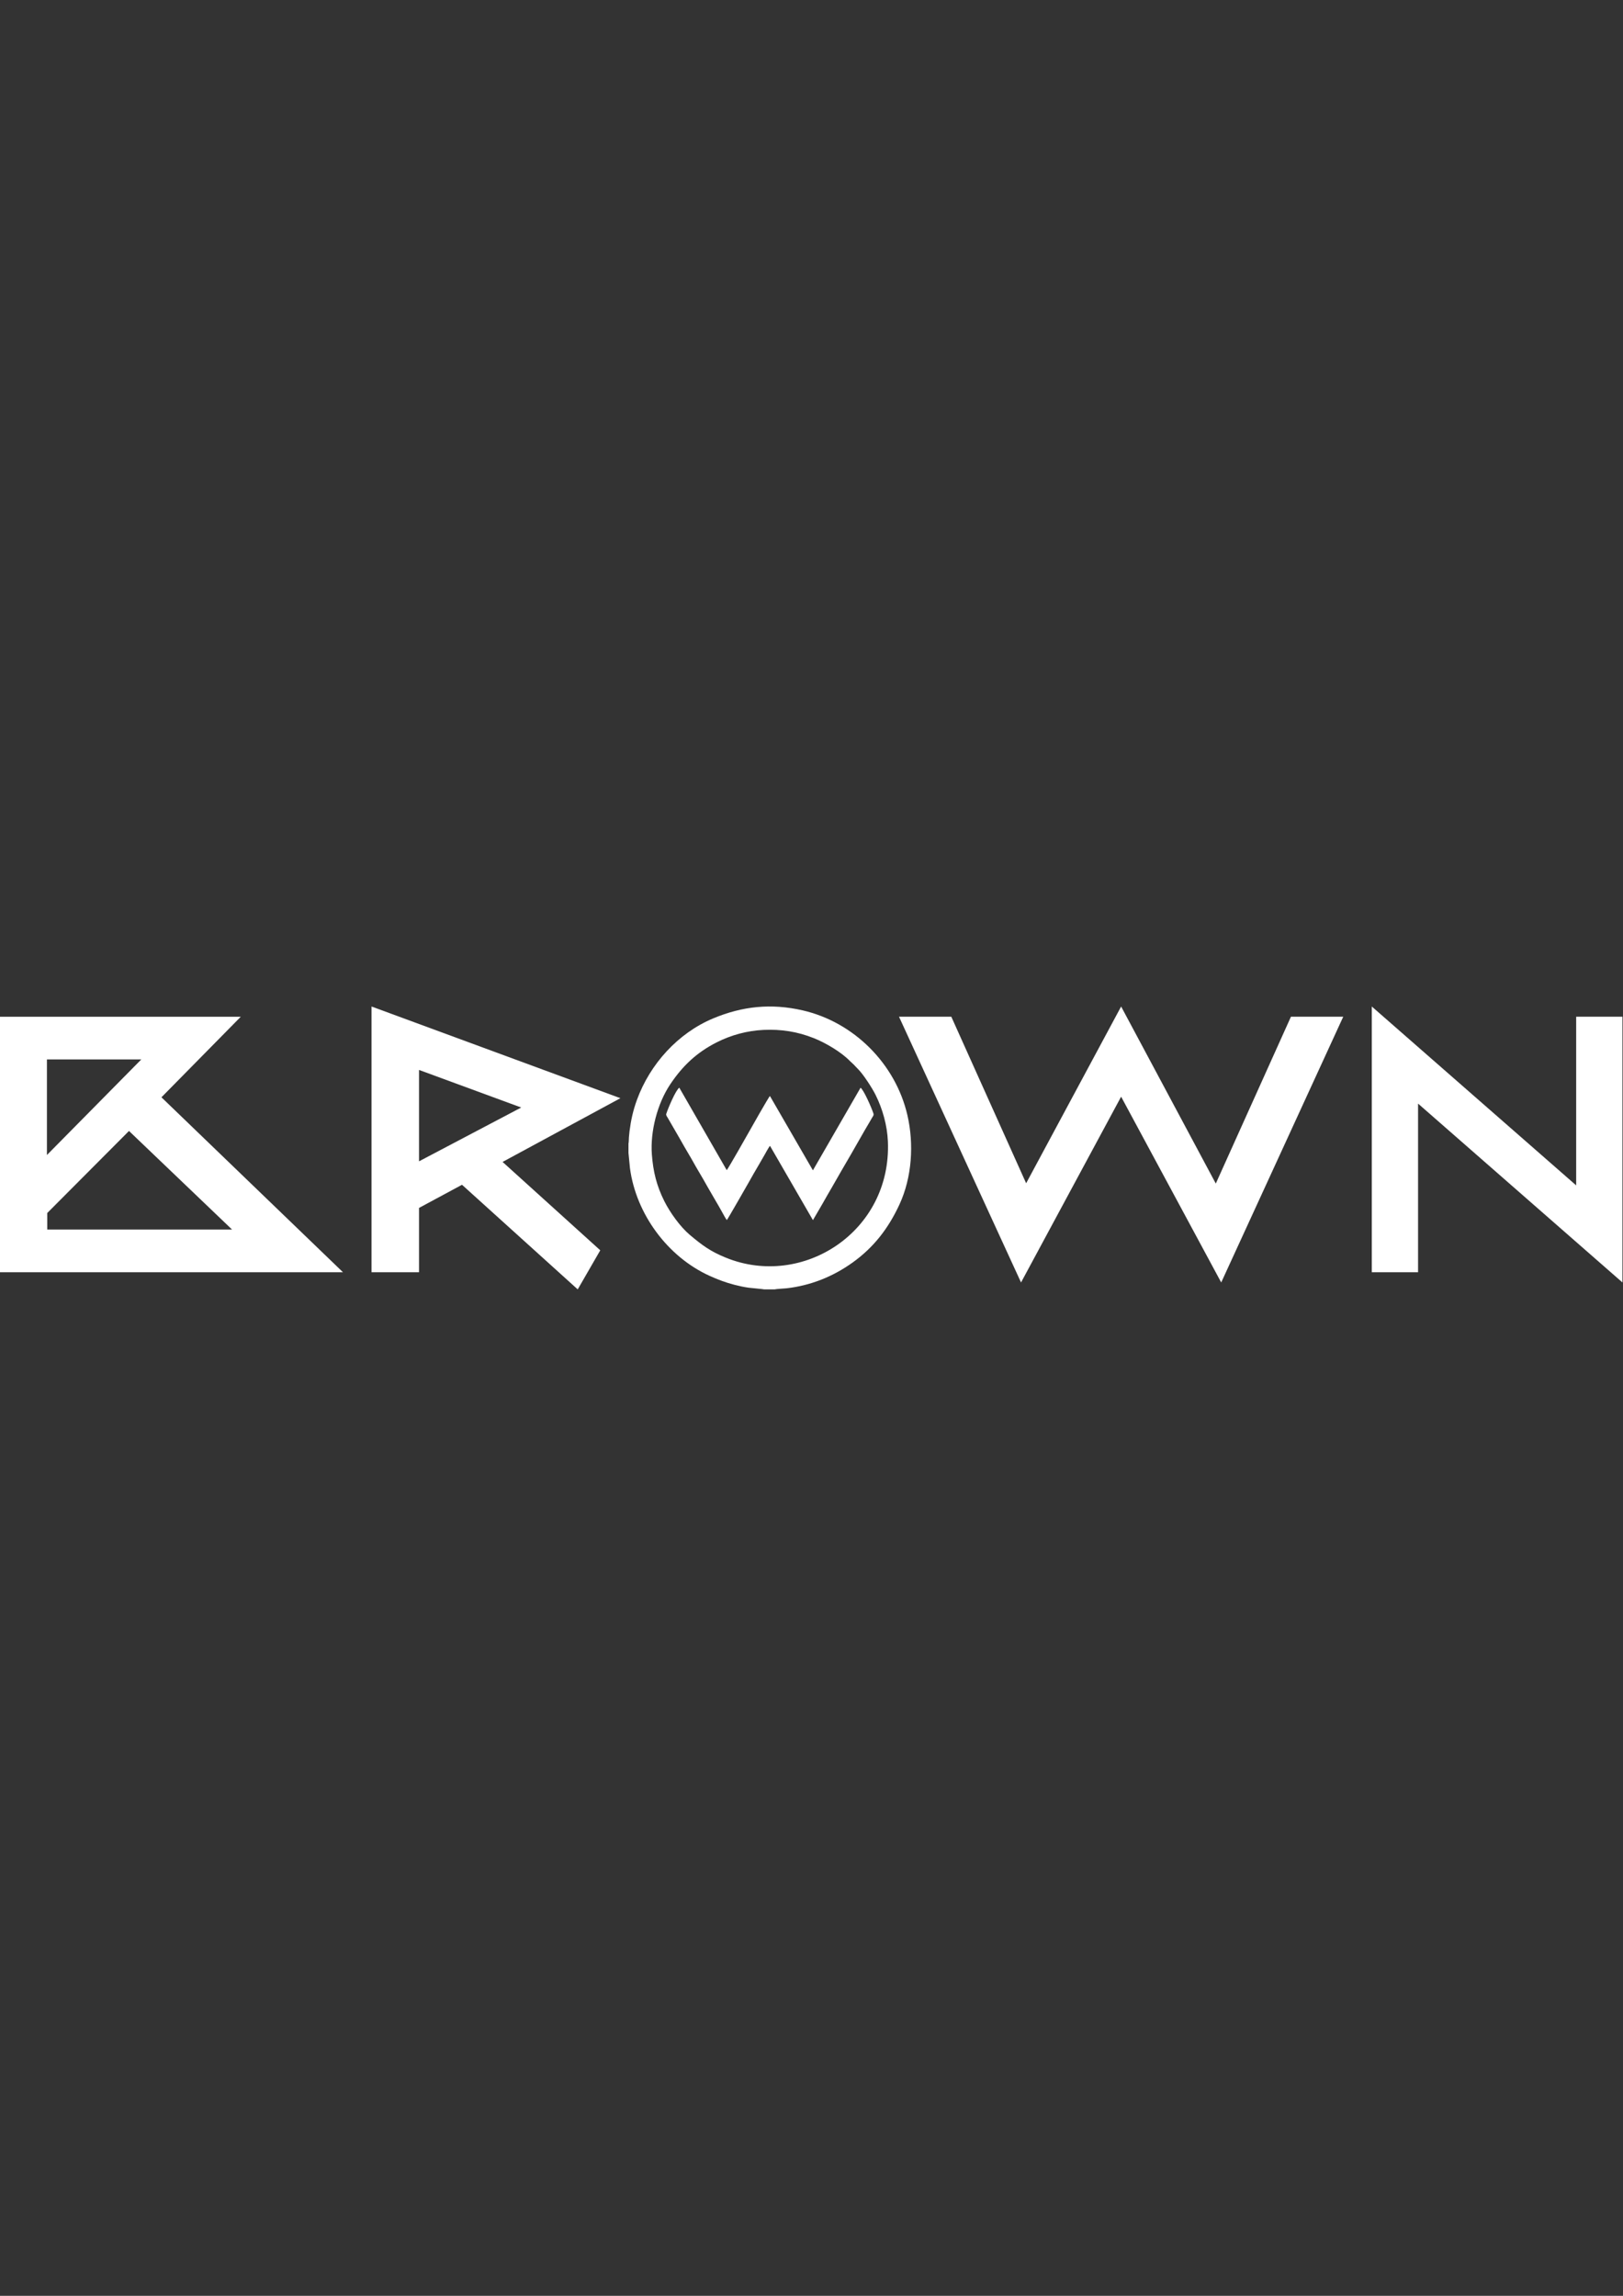 <?xml version="1.0" encoding="UTF-8"?>
<!DOCTYPE svg PUBLIC "-//W3C//DTD SVG 1.1//EN" "http://www.w3.org/Graphics/SVG/1.1/DTD/svg11.dtd">
<!-- Creator: CorelDRAW 2020 (64 Bit) -->
<svg xmlns="http://www.w3.org/2000/svg" xml:space="preserve" width="210mm" height="297mm" version="1.1" style="shape-rendering:geometricPrecision; text-rendering:geometricPrecision; image-rendering:optimizeQuality; fill-rule:evenodd; clip-rule:evenodd"
viewBox="0 0 21000 29700"
 xmlns:xlink="http://www.w3.org/1999/xlink"
 xmlns:xodm="http://www.corel.com/coreldraw/odm/2003">
 <rect x="0" y="0" width="21000" height="29700" fill="#333333" stroke="none"/>
 <defs>
  <style type="text/css">
   <![CDATA[
    .fil0 {fill:white}
    .fil1 {fill:white;fill-rule:nonzero}
   ]]>
  </style>
 </defs>
 <g id="Camada_x0020_1">
  <g id="_2352007058368">
   <g>
    <path class="fil0" d="M9879.21 13323.51c229.37,-10.73 438.33,22.01 651.65,106.94 150.58,59.95 354.77,179.43 466.7,296.07 15.38,16.02 35.03,31.01 51.24,47.88 15.92,16.57 29.73,32.73 46.44,48.75 72.83,69.81 189.56,252.59 232.95,339.14 92.07,183.69 151.6,398.14 160.24,603.72 49.09,1168.34 -1103.45,1907.48 -2095.73,1504.32 -201.93,-82.05 -306.71,-160.32 -467.36,-295.43 -124.99,-105.12 -256.76,-290.14 -330,-436.51 -99.7,-199.23 -144.1,-380.94 -160.74,-602.72 -22.32,-297.32 69.62,-656.9 236.65,-906.88 158.97,-237.93 341.17,-412.46 603.13,-544.87 187.56,-94.8 394.66,-150.59 604.83,-160.41zm-1747.3 1470.73l0 121.87 19.31 197.11c79.39,592.42 486.94,1145.04 1029.18,1391.39 106.72,48.48 207.28,86.57 323.54,116.64 58.89,15.23 122.09,28.95 182.78,37.28 29.71,4.09 192.61,18.08 201.13,21.73l135.53 0c19,-6.1 124.55,-10.59 155.49,-14.17 310.69,-35.96 597.72,-150.38 852.09,-332.49 275.81,-197.46 464.2,-443.32 606.64,-750.54 163.11,-351.83 190.02,-783.22 102.97,-1158.11 -153.99,-663.18 -691.71,-1202.24 -1355.96,-1354.37 -404.47,-92.63 -777.76,-54.98 -1158.38,104.78 -456.01,191.39 -815.58,590.48 -984.26,1051.44 -50.79,138.8 -78.16,264.11 -96.71,409.11 -3.38,26.38 -4.96,52.05 -7.67,78.33 -2.55,24.86 -0.32,57.01 -5.68,80z"/>
    <path class="fil0" d="M8789.54 14071.13c-46.24,30.56 -143.22,261.11 -168.45,337.09 -6.57,19.78 8.76,34.25 19.64,54.25l151.78 262.44c40.18,70.24 80.15,142.67 122.05,211.72 42.07,69.33 79.92,142.24 121.98,211.77 41.49,68.59 82.63,141.68 122.03,211.65 58.45,103.77 126.98,215.35 183.81,318.8 12.68,23.08 47.64,88.4 62.18,104.81 12.45,-13.68 267.13,-458.64 279.63,-481.45 43.87,-80.05 92.01,-160.85 137.97,-240 23.37,-40.27 46.72,-80.38 69.77,-120.89 13.19,-23.18 56.11,-103.17 71.02,-117.79l555.65 960.94 122.91 -210.72c38.74,-71.19 81.72,-141.52 121.83,-212.24 80.1,-141.18 162.47,-282.89 244.37,-423.03 82,-140.33 160.48,-284.27 243.96,-423.52 10.61,-17.69 20.83,-35.55 30.95,-53.47 12.95,-22.95 26.46,-32.96 18.16,-58.31 -23.5,-71.69 -124.34,-303.48 -166.05,-331.57l-616.51 1068.53 -556.19 -961.89c-15.63,13.65 -250.79,427.37 -279.67,480.17 -17.14,31.35 -259.1,457.38 -279.18,479.58l-613.64 -1066.87z"/>
   </g>
   <path class="fil1" d="M4437.87 16458.58l-4445 0 0 -3305.55 3122.78 0 -1026.67 1042.22 2348.89 2263.33zm-3830.56 -2753.33l0 1236.67 1221.12 -1236.67 -1221.12 0zm3.89 2201.11l2391.67 0 -1333.89 -1275.55 -1057.78 1061.66 0 213.89zm5891.67 -875l1263.89 1143.33 -291.67 505.56 -1497.22 -1353.33 -556.11 299.44 0 832.22 -614.44 0 0 -3437.77 3220 1186.11 -1524.45 824.44zm-1081.11 -7.78l1322.22 -696.11 -1322.22 -486.11 0 1182.22zm6887.22 -1870.55l968.33 2154.44 1228.89 -2286.66 1225 2290.55 972.23 -2158.33 676.66 0 -1578.89 3437.77 -1295 -2403.33 -1295 2403.33 -1578.88 -3437.77 676.66 0zm5440.56 -132.22l2644.44 2313.88 0 -2181.66 598.89 0 0 3437.77 -2644.44 -2313.88 0 2181.66 -598.89 0 0 -3437.77z"/>
  </g>
 </g>
</svg>
